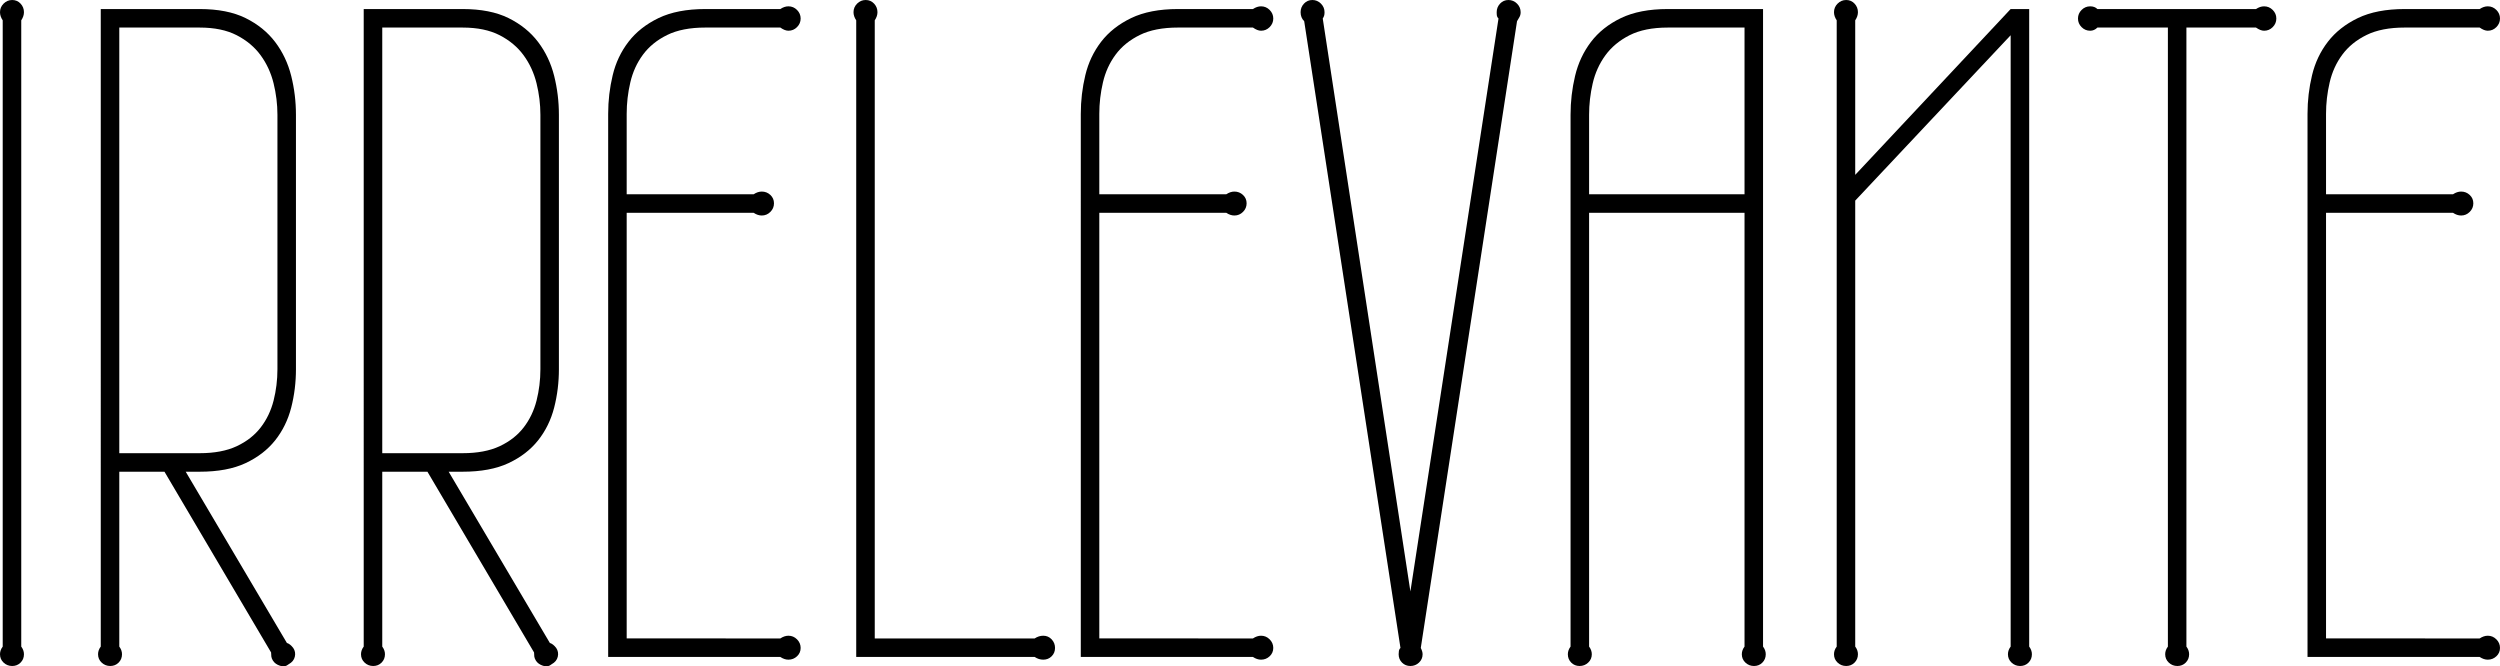 <?xml version="1.0" encoding="utf-8"?>
<!-- Generator: Adobe Illustrator 16.0.0, SVG Export Plug-In . SVG Version: 6.00 Build 0)  -->
<!DOCTYPE svg PUBLIC "-//W3C//DTD SVG 1.1//EN" "http://www.w3.org/Graphics/SVG/1.1/DTD/svg11.dtd">
<svg version="1.1" id="Layer_1" xmlns="http://www.w3.org/2000/svg" xmlns:xlink="http://www.w3.org/1999/xlink" x="0px" y="0px"
	 width="608.841px" height="162.269px" viewBox="0 0 608.841 162.269" enable-background="new 0 0 608.841 162.269"
	 xml:space="preserve">
<g>
	<path d="M5.175,157.466c0.436,0.588,0.659,1.21,0.659,1.869c0,0.806-0.275,1.486-0.826,2.037c-0.551,0.549-1.233,0.824-2.037,0.824
		c-0.809,0-1.503-0.275-2.094-0.824C0.292,160.821,0,160.141,0,159.335c0-0.659,0.218-1.281,0.66-1.869V4.952
		C0.218,4.292,0,3.631,0,2.972C0,2.166,0.292,1.469,0.878,0.88C1.469,0.294,2.163,0,2.972,0c0.803,0,1.486,0.294,2.037,0.88
		c0.551,0.588,0.826,1.285,0.826,2.092c0,0.659-0.223,1.32-0.659,1.98V157.466z"/>
	<path d="M69.871,156.585c0.516,0.146,1.026,0.551,1.543,1.211c0.441,0.659,0.567,1.373,0.384,2.145
		c-0.184,0.769-0.677,1.375-1.485,1.815c-0.585,0.512-1.286,0.641-2.089,0.386c-0.808-0.259-1.394-0.68-1.761-1.267
		c-0.219-0.367-0.351-0.696-0.384-0.989c-0.04-0.292-0.058-0.622-0.058-0.992L40.055,114.88H29.052v42.586
		c0.436,0.588,0.66,1.21,0.66,1.869c0,0.806-0.275,1.486-0.826,2.037c-0.551,0.549-1.233,0.824-2.037,0.824
		c-0.808,0-1.502-0.275-2.093-0.824c-0.585-0.551-0.878-1.231-0.878-2.037c0-0.659,0.218-1.281,0.66-1.869V2.202h24.101
		c4.47,0,8.199,0.734,11.165,2.199c2.971,1.469,5.375,3.412,7.211,5.833c1.83,2.419,3.133,5.17,3.907,8.253
		c0.77,3.081,1.153,6.236,1.153,9.463V89.9c0,3.23-0.384,6.346-1.153,9.354c-0.774,3.01-2.077,5.665-3.907,7.978
		c-1.835,2.312-4.24,4.165-7.211,5.557c-2.966,1.394-6.695,2.091-11.165,2.091h-3.414L69.871,156.585z M48.638,110.368
		c3.592,0,6.598-0.568,9.019-1.704c2.421-1.139,4.366-2.659,5.834-4.566c1.469-1.908,2.513-4.092,3.139-6.549
		c0.62-2.455,0.935-5.006,0.935-7.648v-61.95c0-2.567-0.315-5.118-0.935-7.648c-0.625-2.531-1.67-4.804-3.139-6.822
		c-1.469-2.017-3.413-3.648-5.834-4.897c-2.421-1.246-5.427-1.872-9.019-1.872H29.052v103.656H48.638z"/>
	<path d="M133.912,156.585c0.517,0.146,1.027,0.551,1.543,1.211c0.442,0.659,0.567,1.373,0.384,2.145
		c-0.184,0.769-0.676,1.375-1.485,1.815c-0.585,0.512-1.285,0.641-2.088,0.386c-0.809-0.259-1.395-0.68-1.762-1.267
		c-0.217-0.367-0.349-0.696-0.384-0.989c-0.04-0.292-0.057-0.622-0.057-0.992l-25.966-44.014H93.094v42.586
		c0.436,0.588,0.659,1.21,0.659,1.869c0,0.806-0.275,1.486-0.826,2.037c-0.551,0.549-1.233,0.824-2.037,0.824
		c-0.809,0-1.503-0.275-2.094-0.824c-0.585-0.551-0.878-1.231-0.878-2.037c0-0.659,0.217-1.281,0.659-1.869V2.202h24.101
		c4.47,0,8.199,0.734,11.165,2.199c2.972,1.469,5.375,3.412,7.211,5.833c1.831,2.419,3.133,5.17,3.907,8.253
		c0.769,3.081,1.153,6.236,1.153,9.463V89.9c0,3.23-0.384,6.346-1.153,9.354c-0.774,3.01-2.076,5.665-3.907,7.978
		c-1.835,2.312-4.239,4.165-7.211,5.557c-2.966,1.394-6.695,2.091-11.165,2.091h-3.413L133.912,156.585z M112.679,110.368
		c3.592,0,6.598-0.568,9.019-1.704c2.421-1.139,4.366-2.659,5.834-4.566c1.469-1.908,2.513-4.092,3.139-6.549
		c0.619-2.455,0.935-5.006,0.935-7.648v-61.95c0-2.567-0.315-5.118-0.935-7.648c-0.625-2.531-1.669-4.804-3.139-6.822
		c-1.469-2.017-3.413-3.648-5.834-4.897c-2.421-1.246-5.427-1.872-9.019-1.872H93.094v103.656H112.679z"/>
	<path d="M190.037,155.483c0.66-0.439,1.319-0.661,1.979-0.661c0.803,0,1.502,0.296,2.088,0.883
		c0.585,0.588,0.883,1.285,0.883,2.091s-0.298,1.485-0.883,2.032c-0.585,0.551-1.285,0.826-2.088,0.826
		c-0.661,0-1.32-0.221-1.979-0.659h-41.926V27.73c0-3.227,0.367-6.363,1.102-9.407c0.728-3.044,2.013-5.758,3.849-8.144
		c1.831-2.382,4.275-4.308,7.315-5.777c3.047-1.465,6.845-2.199,11.394-2.199h18.267c0.66-0.441,1.319-0.661,1.979-0.661
		c0.803,0,1.502,0.294,2.088,0.88c0.585,0.588,0.883,1.285,0.883,2.09c0,0.808-0.298,1.505-0.883,2.092
		c-0.585,0.588-1.285,0.88-2.088,0.88c-0.592,0-1.251-0.257-1.979-0.772h-18.267c-3.746,0-6.845,0.605-9.3,1.816
		c-2.461,1.21-4.423,2.806-5.886,4.787c-1.469,1.981-2.495,4.236-3.081,6.767c-0.591,2.532-0.883,5.082-0.883,7.648v19.585h30.922
		c0.66-0.438,1.32-0.659,1.979-0.659c0.809,0,1.503,0.275,2.094,0.826c0.585,0.551,0.878,1.228,0.878,2.037
		s-0.292,1.503-0.878,2.088c-0.59,0.588-1.285,0.881-2.094,0.881c-0.66,0-1.32-0.218-1.979-0.661h-30.922v103.656H190.037z"/>
	<path d="M251.984,155.483c0.659-0.439,1.36-0.661,2.094-0.661c0.804,0,1.486,0.296,2.037,0.883
		c0.551,0.588,0.825,1.285,0.825,2.091s-0.274,1.485-0.825,2.032c-0.551,0.551-1.233,0.826-2.037,0.826
		c-0.733,0-1.435-0.221-2.094-0.659h-43.463V4.952c-0.442-0.66-0.66-1.321-0.66-1.98c0-0.807,0.292-1.503,0.877-2.092
		c0.592-0.586,1.285-0.88,2.094-0.88c0.804,0,1.486,0.294,2.037,0.88c0.551,0.588,0.826,1.285,0.826,2.092
		c0,0.659-0.224,1.32-0.66,1.98v150.531H251.984z"/>
	<path d="M305.138,155.483c0.659-0.439,1.319-0.661,1.979-0.661c0.803,0,1.502,0.296,2.088,0.883
		c0.585,0.588,0.884,1.285,0.884,2.091s-0.299,1.485-0.884,2.032c-0.586,0.551-1.285,0.826-2.088,0.826
		c-0.66,0-1.32-0.221-1.979-0.659h-41.926V27.73c0-3.227,0.367-6.363,1.102-9.407c0.729-3.044,2.013-5.758,3.849-8.144
		c1.831-2.382,4.275-4.308,7.315-5.777c3.046-1.465,6.844-2.199,11.394-2.199h18.267c0.659-0.441,1.319-0.661,1.979-0.661
		c0.803,0,1.502,0.294,2.088,0.88c0.585,0.588,0.884,1.285,0.884,2.09c0,0.808-0.299,1.505-0.884,2.092
		c-0.586,0.588-1.285,0.88-2.088,0.88c-0.592,0-1.251-0.257-1.979-0.772h-18.267c-3.746,0-6.844,0.605-9.3,1.816
		c-2.461,1.21-4.423,2.806-5.887,4.787c-1.468,1.981-2.495,4.236-3.08,6.767c-0.591,2.532-0.883,5.082-0.883,7.648v19.585h30.922
		c0.659-0.438,1.319-0.659,1.979-0.659c0.81,0,1.504,0.275,2.095,0.826c0.585,0.551,0.878,1.228,0.878,2.037
		s-0.293,1.503-0.878,2.088c-0.591,0.588-1.285,0.881-2.095,0.881c-0.659,0-1.319-0.218-1.979-0.661h-30.922v103.656H305.138z"/>
	<path d="M346.013,157.796c0.294,0.588,0.442,1.098,0.442,1.539c0,0.806-0.299,1.486-0.883,2.037
		c-0.586,0.549-1.285,0.824-2.089,0.824c-0.809,0-1.486-0.275-2.036-0.824c-0.551-0.551-0.826-1.231-0.826-2.037
		c0-0.221,0.017-0.476,0.057-0.771c0.035-0.292,0.16-0.547,0.385-0.768L317.621,5.172c-0.586-0.585-0.878-1.32-0.878-2.2
		c0-0.807,0.275-1.503,0.826-2.092C318.12,0.294,318.797,0,319.606,0c0.803,0,1.496,0.294,2.088,0.88
		c0.585,0.588,0.878,1.285,0.878,2.092c0,0.367-0.035,0.659-0.109,0.88c-0.074,0.219-0.184,0.44-0.326,0.659l21.347,139.529
		L364.939,4.512c-0.218-0.219-0.35-0.44-0.385-0.659c-0.039-0.221-0.057-0.514-0.057-0.88c0-0.807,0.275-1.503,0.826-2.092
		C365.875,0.294,366.552,0,367.36,0c0.804,0,1.504,0.294,2.088,0.88c0.586,0.588,0.884,1.285,0.884,2.092
		c0,0.44-0.092,0.824-0.275,1.154c-0.184,0.332-0.384,0.68-0.608,1.046L346.013,157.796z"/>
	<path d="M429.365,157.466c0.442,0.588,0.66,1.21,0.66,1.869c0,0.806-0.275,1.486-0.826,2.037c-0.551,0.549-1.228,0.824-2.031,0.824
		c-0.809,0-1.509-0.275-2.093-0.824c-0.586-0.551-0.878-1.231-0.878-2.037c0-0.659,0.217-1.281,0.659-1.869V51.827h-37.853v105.639
		c0.436,0.588,0.659,1.21,0.659,1.869c0,0.806-0.292,1.486-0.883,2.037c-0.585,0.549-1.285,0.824-2.088,0.824
		c-0.81,0-1.486-0.275-2.037-0.824c-0.551-0.551-0.826-1.231-0.826-2.037c0-0.659,0.224-1.281,0.659-1.869V27.951
		c0-3.227,0.367-6.382,1.103-9.463c0.734-3.083,2.02-5.833,3.849-8.253c1.836-2.421,4.274-4.364,7.321-5.833
		c3.04-1.465,6.838-2.199,11.388-2.199h23.217V157.466z M424.856,47.315V6.712h-18.708c-3.741,0-6.839,0.626-9.3,1.872
		c-2.455,1.249-4.418,2.88-5.886,4.897c-1.469,2.019-2.496,4.292-3.081,6.822c-0.586,2.53-0.878,5.081-0.878,7.648v19.365H424.856z"
		/>
	<path d="M494.182,157.466c0.436,0.588,0.66,1.21,0.66,1.869c0,0.806-0.275,1.486-0.826,2.037c-0.551,0.549-1.234,0.824-2.036,0.824
		c-0.81,0-1.505-0.275-2.094-0.824c-0.587-0.551-0.879-1.231-0.879-2.037c0-0.659,0.219-1.281,0.661-1.869V8.583l-37.854,40.275
		v108.607c0.442,0.588,0.661,1.21,0.661,1.869c0,0.806-0.275,1.486-0.826,2.037c-0.551,0.549-1.229,0.824-2.037,0.824
		c-0.803,0-1.503-0.275-2.088-0.824c-0.592-0.551-0.879-1.231-0.879-2.037c0-0.659,0.22-1.281,0.66-1.869V4.952
		c-0.44-0.66-0.66-1.321-0.66-1.98c0-0.807,0.287-1.503,0.879-2.092c0.585-0.586,1.285-0.88,2.088-0.88
		c0.809,0,1.486,0.294,2.037,0.88c0.551,0.588,0.826,1.285,0.826,2.092c0,0.659-0.219,1.32-0.661,1.98v37.633l37.854-40.383h4.514
		V157.466z"/>
	<path d="M532.47,157.466c0.442,0.588,0.659,1.21,0.659,1.869c0,0.806-0.275,1.486-0.826,2.037
		c-0.551,0.549-1.227,0.824-2.029,0.824c-0.809,0-1.509-0.275-2.094-0.824c-0.586-0.551-0.879-1.231-0.879-2.037
		c0-0.659,0.22-1.281,0.659-1.869V6.712h-17.163c-0.517,0.515-1.102,0.772-1.763,0.772c-0.81,0-1.508-0.292-2.094-0.88
		c-0.585-0.586-0.877-1.284-0.877-2.092c0-0.806,0.292-1.502,0.877-2.09c0.586-0.585,1.284-0.88,2.094-0.88
		c0.729,0,1.32,0.219,1.763,0.661h38.62c0.66-0.441,1.319-0.661,1.979-0.661c0.81,0,1.505,0.294,2.095,0.88
		c0.586,0.588,0.879,1.285,0.879,2.09c0,0.808-0.293,1.505-0.879,2.092c-0.59,0.588-1.285,0.88-2.095,0.88
		c-0.584,0-1.244-0.257-1.979-0.772H532.47V157.466z"/>
	<path d="M603.89,155.483c0.659-0.439,1.319-0.661,1.98-0.661c0.802,0,1.502,0.296,2.087,0.883c0.585,0.588,0.884,1.285,0.884,2.091
		s-0.299,1.485-0.884,2.032c-0.585,0.551-1.285,0.826-2.087,0.826c-0.661,0-1.321-0.221-1.98-0.659h-41.925V27.73
		c0-3.227,0.367-6.363,1.102-9.407c0.728-3.044,2.012-5.758,3.85-8.144c1.829-2.382,4.273-4.308,7.313-5.777
		c3.046-1.465,6.845-2.199,11.394-2.199h18.267c0.659-0.441,1.319-0.661,1.98-0.661c0.802,0,1.502,0.294,2.087,0.88
		c0.585,0.588,0.884,1.285,0.884,2.09c0,0.808-0.299,1.505-0.884,2.092c-0.585,0.588-1.285,0.88-2.087,0.88
		c-0.592,0-1.251-0.257-1.98-0.772h-18.267c-3.746,0-6.843,0.605-9.299,1.816c-2.462,1.21-4.423,2.806-5.887,4.787
		c-1.469,1.981-2.495,4.236-3.081,6.767c-0.59,2.532-0.883,5.082-0.883,7.648v19.585h30.921c0.66-0.438,1.321-0.659,1.98-0.659
		c0.81,0,1.503,0.275,2.094,0.826c0.585,0.551,0.878,1.228,0.878,2.037s-0.293,1.503-0.878,2.088
		c-0.591,0.588-1.284,0.881-2.094,0.881c-0.659,0-1.32-0.218-1.98-0.661h-30.921v103.656H603.89z"/>
</g>
</svg>
